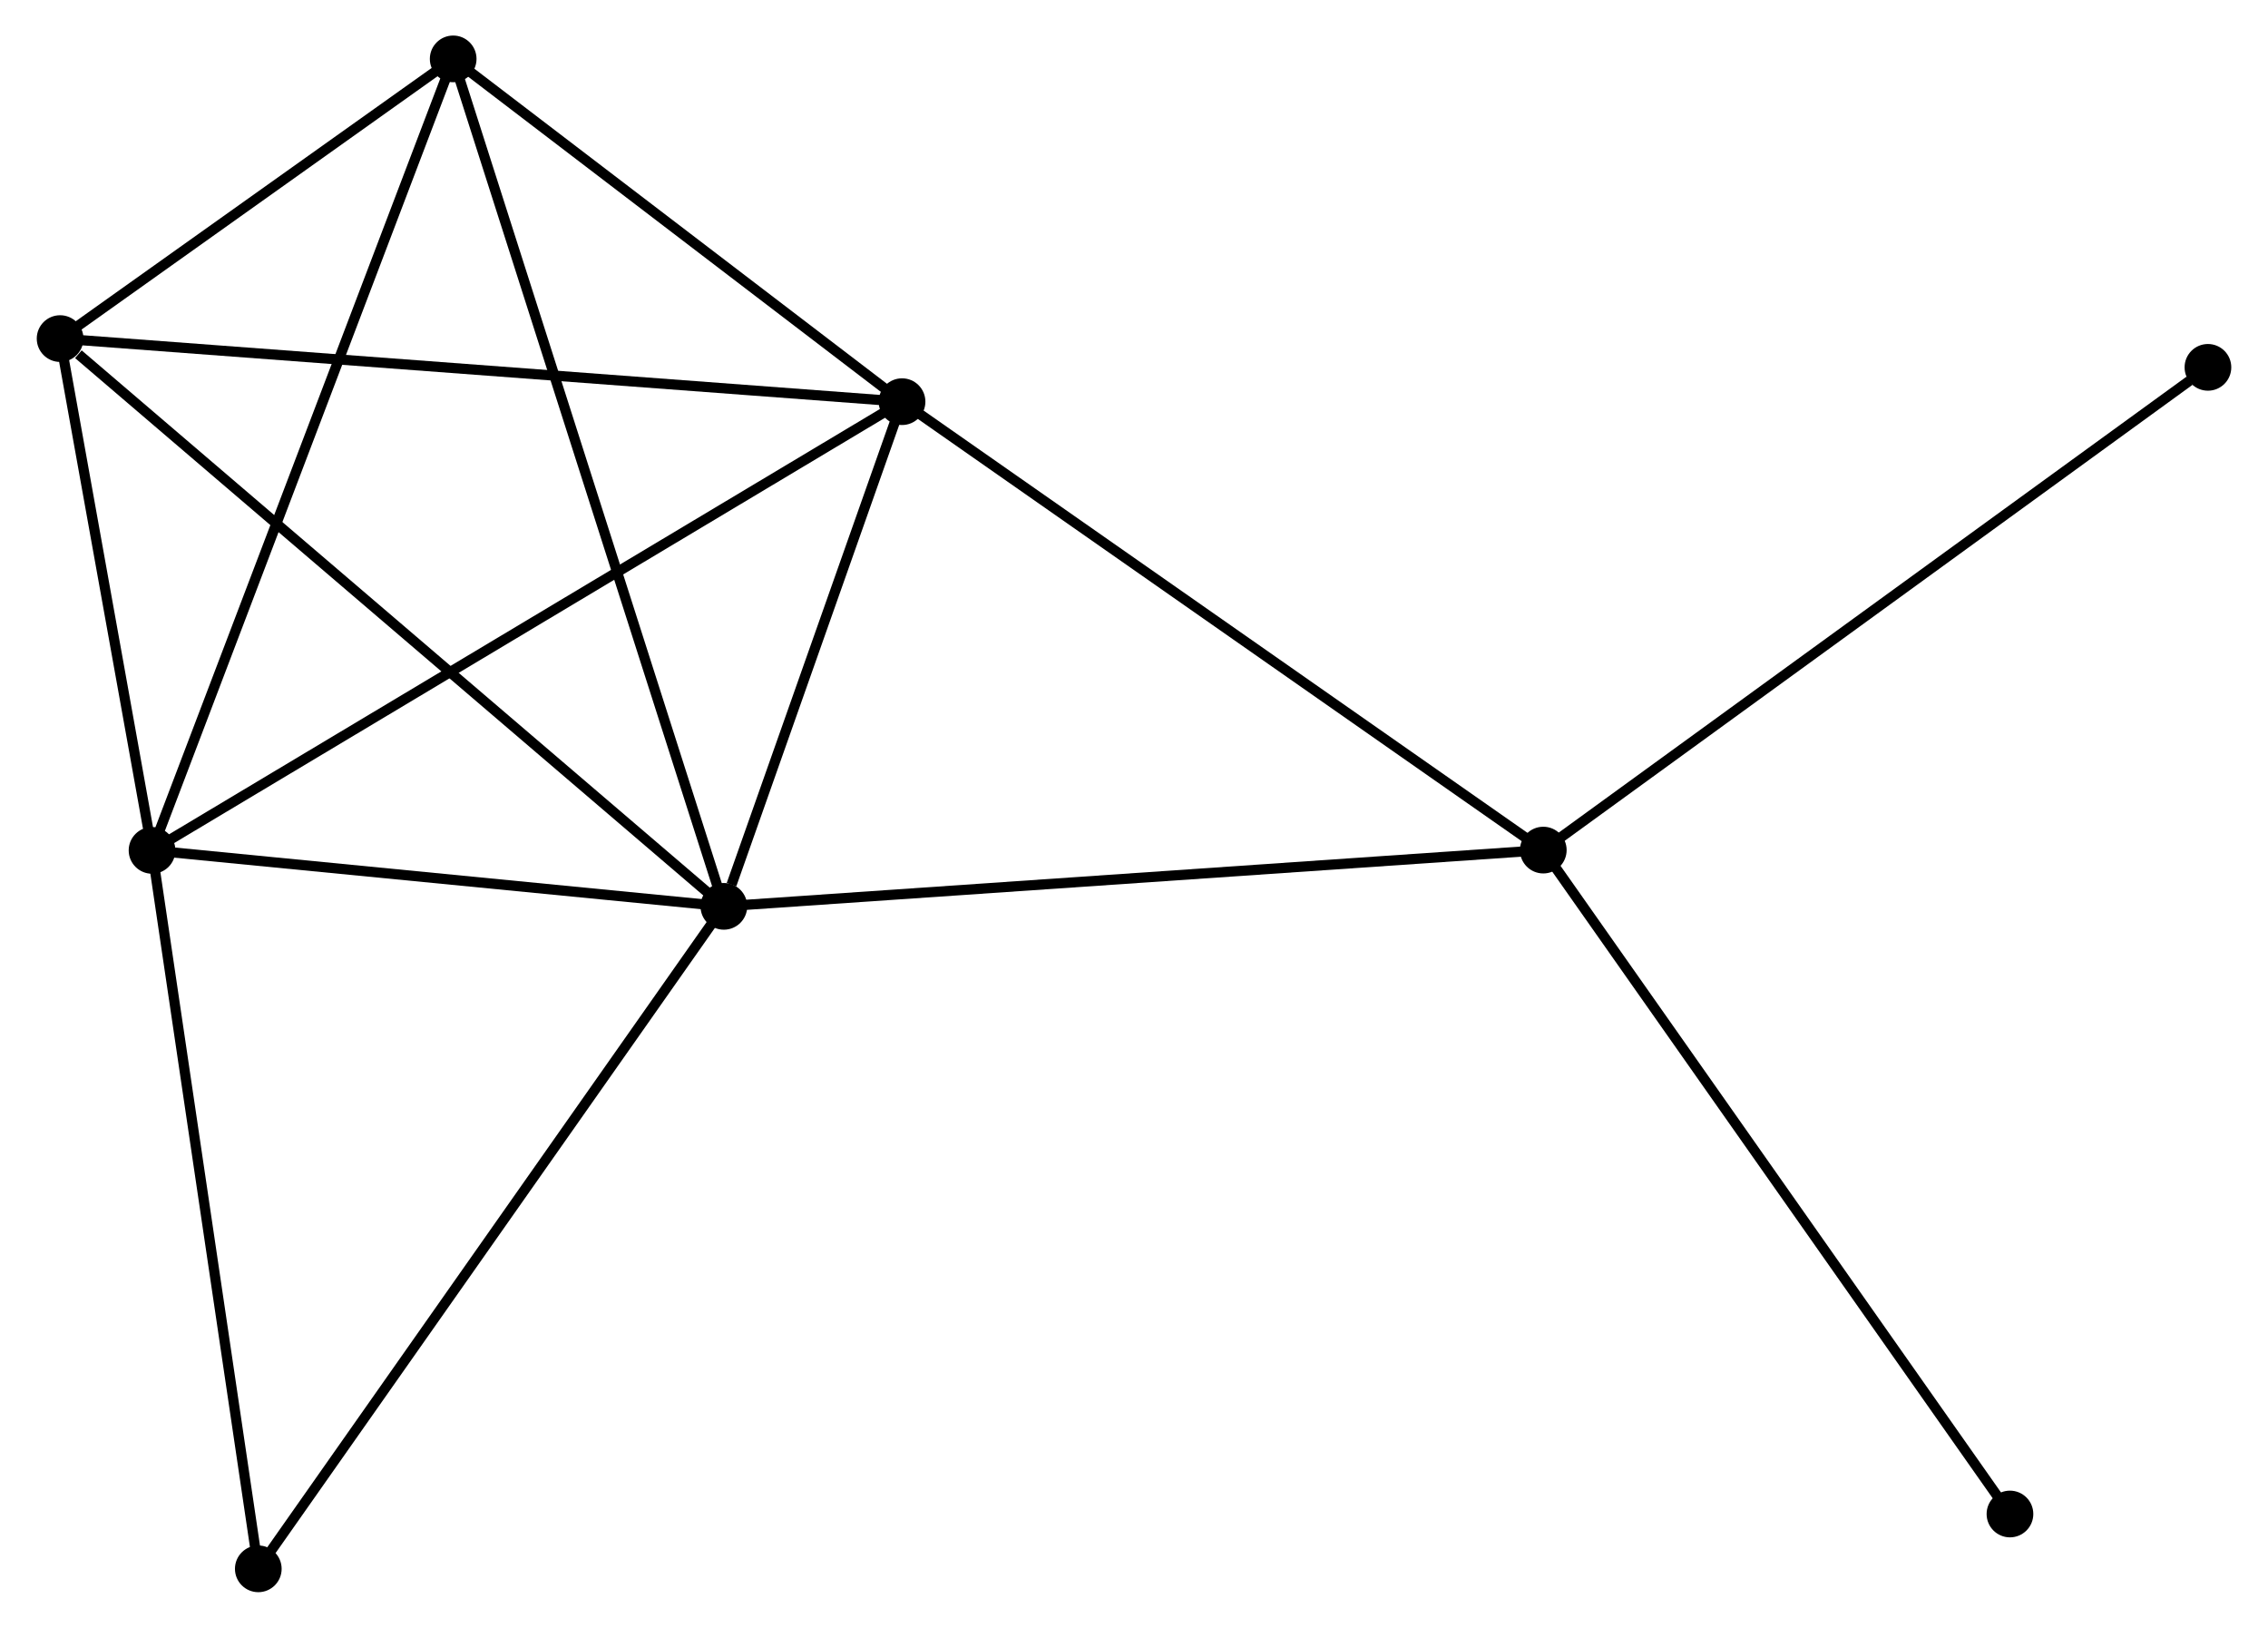 <?xml version="1.0" encoding="UTF-8" standalone="no"?>
<!DOCTYPE svg PUBLIC "-//W3C//DTD SVG 1.1//EN"
 "http://www.w3.org/Graphics/SVG/1.1/DTD/svg11.dtd">
<!-- Generated by graphviz version 2.36.0 (20140111.2315)
 -->
<!-- Title: %3 Pages: 1 -->
<svg width="223pt" height="160pt"
 viewBox="0.00 0.00 223.19 160.31" xmlns="http://www.w3.org/2000/svg" xmlns:xlink="http://www.w3.org/1999/xlink">
<g id="graph0" class="graph" transform="scale(1 1) rotate(0) translate(4 156.308)">
<title>%3</title>
<!-- 0 -->
<g id="node1" class="node"><title>0</title>
<ellipse fill="black" stroke="black" cx="67.19" cy="-67.046" rx="1.8" ry="1.8"/>
</g>
<!-- 1 -->
<g id="node2" class="node"><title>1</title>
<ellipse fill="black" stroke="black" cx="10.857" cy="-72.557" rx="1.8" ry="1.8"/>
</g>
<!-- 0&#45;&#45;1 -->
<g id="edge1" class="edge"><title>0&#45;&#45;1</title>
<path fill="none" stroke="black" d="M65.316,-67.23C56.763,-68.066 21.483,-71.517 12.796,-72.367"/>
</g>
<!-- 2 -->
<g id="node3" class="node"><title>2</title>
<ellipse fill="black" stroke="black" cx="84.744" cy="-116.749" rx="1.8" ry="1.8"/>
</g>
<!-- 0&#45;&#45;2 -->
<g id="edge2" class="edge"><title>0&#45;&#45;2</title>
<path fill="none" stroke="black" d="M67.944,-69.182C70.832,-77.357 81.163,-106.611 84.012,-114.677"/>
</g>
<!-- 3 -->
<g id="node4" class="node"><title>3</title>
<ellipse fill="black" stroke="black" cx="147.916" cy="-72.586" rx="1.8" ry="1.8"/>
</g>
<!-- 0&#45;&#45;3 -->
<g id="edge3" class="edge"><title>0&#45;&#45;3</title>
<path fill="none" stroke="black" d="M69.185,-67.183C80.354,-67.95 135.004,-71.7 145.99,-72.454"/>
</g>
<!-- 4 -->
<g id="node5" class="node"><title>4</title>
<ellipse fill="black" stroke="black" cx="40.524" cy="-150.508" rx="1.8" ry="1.8"/>
</g>
<!-- 0&#45;&#45;4 -->
<g id="edge4" class="edge"><title>0&#45;&#45;4</title>
<path fill="none" stroke="black" d="M66.633,-68.789C63.163,-79.651 44.539,-137.941 41.078,-148.775"/>
</g>
<!-- 5 -->
<g id="node6" class="node"><title>5</title>
<ellipse fill="black" stroke="black" cx="1.8" cy="-122.962" rx="1.8" ry="1.8"/>
</g>
<!-- 0&#45;&#45;5 -->
<g id="edge5" class="edge"><title>0&#45;&#45;5</title>
<path fill="none" stroke="black" d="M65.573,-68.428C56.605,-76.097 13.026,-113.362 3.6,-121.422"/>
</g>
<!-- 6 -->
<g id="node7" class="node"><title>6</title>
<ellipse fill="black" stroke="black" cx="21.325" cy="-1.8" rx="1.8" ry="1.8"/>
</g>
<!-- 0&#45;&#45;6 -->
<g id="edge6" class="edge"><title>0&#45;&#45;6</title>
<path fill="none" stroke="black" d="M66.056,-65.433C59.766,-56.485 29.199,-13.001 22.588,-3.596"/>
</g>
<!-- 1&#45;&#45;2 -->
<g id="edge7" class="edge"><title>1&#45;&#45;2</title>
<path fill="none" stroke="black" d="M12.684,-73.649C22.906,-79.763 72.926,-109.681 82.981,-115.695"/>
</g>
<!-- 1&#45;&#45;4 -->
<g id="edge8" class="edge"><title>1&#45;&#45;4</title>
<path fill="none" stroke="black" d="M11.59,-74.484C15.695,-85.268 35.779,-138.041 39.816,-148.649"/>
</g>
<!-- 1&#45;&#45;5 -->
<g id="edge9" class="edge"><title>1&#45;&#45;5</title>
<path fill="none" stroke="black" d="M10.468,-74.722C8.978,-83.013 3.647,-112.68 2.178,-120.86"/>
</g>
<!-- 1&#45;&#45;6 -->
<g id="edge10" class="edge"><title>1&#45;&#45;6</title>
<path fill="none" stroke="black" d="M11.159,-70.515C12.688,-60.183 19.557,-13.749 21.042,-3.715"/>
</g>
<!-- 2&#45;&#45;3 -->
<g id="edge11" class="edge"><title>2&#45;&#45;3</title>
<path fill="none" stroke="black" d="M86.305,-115.657C94.969,-109.601 137.071,-80.168 146.177,-73.802"/>
</g>
<!-- 2&#45;&#45;4 -->
<g id="edge12" class="edge"><title>2&#45;&#45;4</title>
<path fill="none" stroke="black" d="M83.273,-117.872C76.559,-122.998 48.865,-144.141 42.046,-149.346"/>
</g>
<!-- 2&#45;&#45;5 -->
<g id="edge13" class="edge"><title>2&#45;&#45;5</title>
<path fill="none" stroke="black" d="M82.694,-116.903C71.218,-117.762 15.066,-121.968 3.779,-122.813"/>
</g>
<!-- 7 -->
<g id="node8" class="node"><title>7</title>
<ellipse fill="black" stroke="black" cx="213.394" cy="-120.129" rx="1.8" ry="1.8"/>
</g>
<!-- 3&#45;&#45;7 -->
<g id="edge14" class="edge"><title>3&#45;&#45;7</title>
<path fill="none" stroke="black" d="M149.534,-73.761C158.515,-80.282 202.153,-111.967 211.592,-118.82"/>
</g>
<!-- 8 -->
<g id="node9" class="node"><title>8</title>
<ellipse fill="black" stroke="black" cx="193.89" cy="-7.2" rx="1.8" ry="1.8"/>
</g>
<!-- 3&#45;&#45;8 -->
<g id="edge15" class="edge"><title>3&#45;&#45;8</title>
<path fill="none" stroke="black" d="M149.052,-70.97C155.358,-62.002 185.998,-18.425 192.625,-9"/>
</g>
<!-- 4&#45;&#45;5 -->
<g id="edge16" class="edge"><title>4&#45;&#45;5</title>
<path fill="none" stroke="black" d="M38.86,-149.325C32.49,-144.793 9.699,-128.58 3.415,-124.11"/>
</g>
</g>
</svg>
